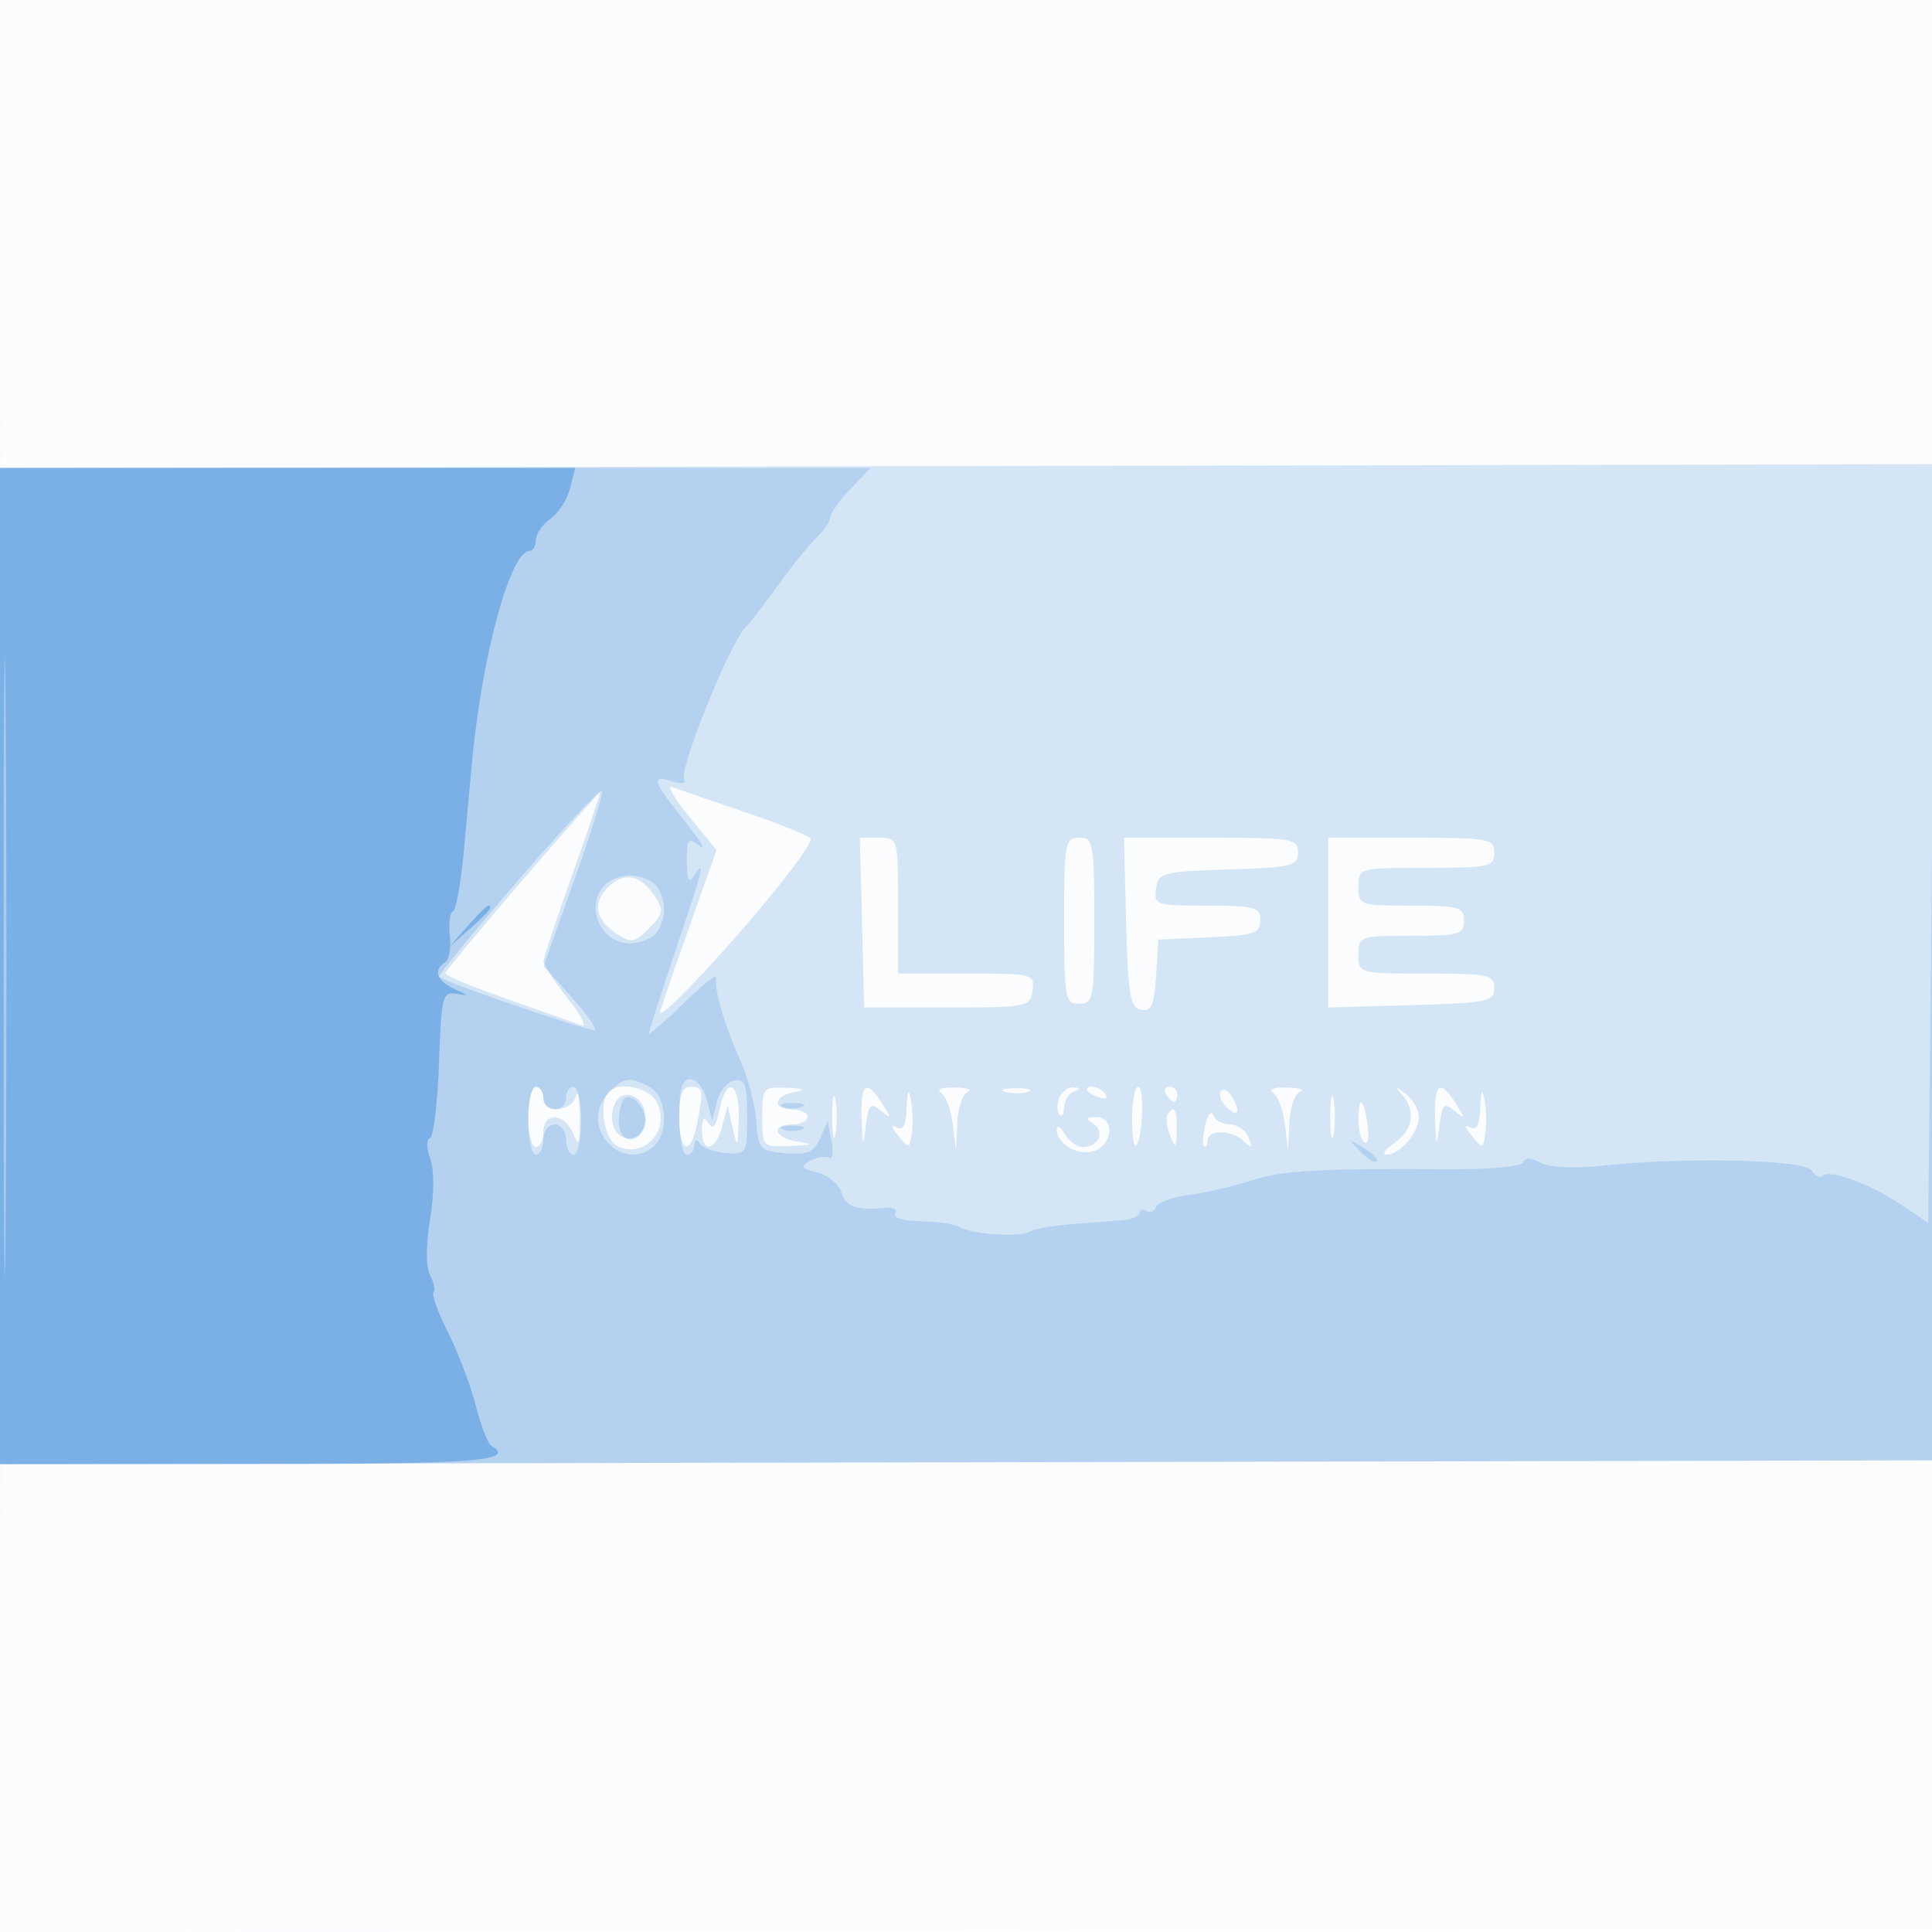 <svg xmlns="http://www.w3.org/2000/svg" width="256" height="256"><path fill="#1976D2" fill-opacity=".016" fill-rule="evenodd" d="M0 128.004v128.004l128.25-.254 128.25-.254.254-127.75L257.008 0H0v128.004m.485.496c0 70.4.119 99.053.265 63.672.146-35.38.146-92.98 0-128C.604 29.153.485 58.1.485 128.5"/><path fill="#1976D2" fill-opacity=".175" fill-rule="evenodd" d="M0 128.011v65.997l128.25-.254 128.25-.254.257-66 .257-66-128.507.258L0 62.015v65.996M.472 128c0 36.575.125 51.537.278 33.25.152-18.288.152-48.213 0-66.5C.597 76.462.472 91.425.472 128m90.816-19.824 3.66 4.466-3.348 9.429c-1.842 5.186-3.688 10.528-4.103 11.871-.421 1.363 4.002-2.972 10.012-9.813 5.963-6.788 10.37-12.617 9.878-13.068-.488-.447-4.487-2.031-8.887-3.52-4.4-1.488-8.646-2.96-9.436-3.269-.79-.31.211 1.447 2.224 3.904m-22.163 8.571c-5.569 6.461-10.124 11.974-10.122 12.25.001.277 3.714 1.806 8.25 3.398 4.536 1.593 8.919 3.145 9.739 3.45.821.305.034-1.287-1.75-3.539-1.783-2.252-3.232-4.479-3.22-4.95.012-.471 1.751-5.694 3.864-11.606C78 109.838 79.621 105 79.49 105c-.132 0-4.796 5.286-10.365 11.747m45.092 5.503.283 11.25h11c10.646 0 11.01-.072 11.32-2.25.311-2.191.083-2.25-8.75-2.25H119v-9c0-8.964-.01-9-2.533-9h-2.533l.283 11.25M141 122c0 10.333.121 11 2 11s2-.667 2-11-.121-11-2-11-2 .667-2 11m8.217.238c.242 9.626.526 11.285 1.976 11.562 1.369.263 1.751-.596 2-4.488l.307-4.812 6.75-.296c5.93-.259 6.75-.533 6.75-2.25 0-1.754-.722-1.954-7.07-1.954-6.759 0-7.055-.099-6.75-2.25.302-2.124.84-2.266 9.57-2.538 8.427-.261 9.25-.462 9.25-2.25 0-1.836-.74-1.962-11.533-1.962h-11.533l.283 11.238m26.781.012-.002 11.25 11.002-.312c10.11-.287 11.002-.47 11.002-2.25 0-1.774-.763-1.938-9-1.938-8.933 0-9-.019-9-2.5 0-2.429.2-2.5 7-2.5 6.333 0 7-.19 7-2s-.667-2-7-2c-6.8 0-7-.071-7-2.5 0-2.481.067-2.5 9-2.5 8.333 0 9-.148 9-2 0-1.879-.667-2-11-2h-11l-.002 11.25m-95.427-4.679c-2.096 2.097-1.704 4.27 1.106 6.133 1.963 1.301 2.387 1.232 4.323-.704 1.936-1.936 2.005-2.36.704-4.323-1.863-2.81-4.036-3.202-6.133-1.106M70 148c0 2.2.45 4 1 4s1-.9 1-2c0-2.727 2.844-2.548 3.969.25.732 1.823.894 1.395.852-2.25-.029-2.475-.259-3.713-.51-2.75-.558 2.132-4.311 2.35-4.311.25 0-.825-.45-1.5-1-1.5s-1 1.8-1 4m10.667-3.333c-1.378 1.377-.636 6.278 1.083 7.163 3.599 1.851 7.213-2.162 5.25-5.83-1.025-1.916-4.929-2.738-6.333-1.333M90 148c0 4.753 1.49 5.302 2.375.875.887-4.434.808-4.875-.875-4.875-1.083 0-1.5 1.111-1.5 4m5.334-.919c-.436 2.179-.863 2.691-1.46 1.75-.603-.952-.848-.691-.859.919-.021 3.151 1.799 2.811 2.672-.5l.725-2.75.676 3c.615 2.733.686 2.621.794-1.25.136-4.909-1.637-5.723-2.548-1.169M101 148c0 3.982.017 3.999 3.75 3.85 3.016-.12 3.212-.231 1-.566-3.157-.479-3.75-2.284-.75-2.284 1.1 0 2-.45 2-1s-.9-1-2-1c-2.728 0-2.537-1.757.25-2.294 1.627-.314 1.35-.471-1-.57-3.148-.132-3.25-.01-3.25 3.864m9.272 0c0 2.475.195 3.488.434 2.25.238-1.238.238-3.262 0-4.5-.239-1.238-.434-.225-.434 2.25m3.888.25c.143 3.788.204 3.889.568.934.357-2.901.608-3.151 2.001-2 1.436 1.187 1.455 1.095.191-.934-2.09-3.357-2.939-2.742-2.76 2m5.976-1.441c-.097 2.359-.495 3.093-1.386 2.558-.721-.433-.615.035.25 1.106 1.446 1.79 1.511 1.779 1.82-.308.175-1.191.124-3.177-.114-4.415-.308-1.596-.473-1.289-.57 1.059m4.533-2.035c.642.409 1.358 2.315 1.59 4.235l.421 3.491.16-3.667c.088-2.016.723-3.893 1.41-4.171.688-.277-.1-.533-1.75-.568-1.67-.035-2.482.266-1.831.68m8.6-.081c.973.254 2.323.237 3-.037.677-.274-.119-.481-1.769-.461-1.65.02-2.204.244-1.231.498m7.076.85c-.326.849-.311 1.824.031 2.167.343.343.624-.089.624-.96s.563-1.81 1.25-2.088c.979-.395.972-.521-.031-.583-.705-.043-1.548.615-1.874 1.464m3.655-1.15c0 .216.698.661 1.552.989.89.341 1.291.173.941-.393-.587-.951-2.493-1.406-2.493-.596m6 3.774c0 2.291.239 3.927.532 3.635.901-.902 1.154-7.802.286-7.802-.45 0-.818 1.875-.818 4.167m4.5-3.167c.34.55.816 1 1.059 1s.441-.45.441-1-.477-1-1.059-1-.781.45-.441 1m7.23-.357c-.286.471.108 1.437.875 2.146 1.546 1.429 1.842.464.505-1.646-.473-.746-1.094-.971-1.38-.5m6.939.131c.642.409 1.358 2.315 1.59 4.235l.421 3.491.16-3.667c.088-2.016.723-3.893 1.41-4.171.688-.277-.1-.533-1.75-.568-1.67-.035-2.482.266-1.831.68m7.603 3.226c0 2.475.195 3.488.434 2.25.238-1.238.238-3.262 0-4.5-.239-1.238-.434-.225-.434 2.25m9.478-3.002c1.894 2.124 1.503 4.711-.973 6.445-1.222.856-1.704 1.557-1.071 1.557 1.758 0 4.294-2.923 4.294-4.949 0-.993-.787-2.402-1.75-3.13-1.489-1.127-1.563-1.115-.5.077m4.41 3.252c.143 3.788.204 3.889.568.934.357-2.901.608-3.151 2.001-2 1.436 1.187 1.455 1.095.191-.934-2.09-3.357-2.939-2.742-2.76 2m5.976-1.441c-.097 2.359-.495 3.093-1.386 2.558-.721-.433-.615.035.25 1.106 1.446 1.79 1.511 1.779 1.82-.308.175-1.191.124-3.177-.114-4.415-.308-1.596-.473-1.289-.57 1.059m-114.746-.383c-.91 2.371.377 4.765 2.357 4.384 1.107-.213 1.753-1.249 1.753-2.81 0-2.851-3.156-4.059-4.11-1.574m98.61 2.015c0 1.343.369 2.669.819 2.947.451.279.624-.82.387-2.441-.525-3.574-1.206-3.86-1.206-.506m-25.316-.691c-.238.412-.072 1.65.371 2.75.702 1.746.813 1.651.875-.75.069-2.713-.399-3.464-1.246-2m5.031 1.232c-.35 1.337-.429 2.638-.175 2.891.253.253.46-.065.46-.706 0-1.55 3.271-1.493 4.859.083 1.01 1.002 1.127.903.593-.5-.366-.963-1.48-1.75-2.476-1.75-.995 0-1.993-.551-2.217-1.224-.225-.674-.694-.131-1.044 1.206m-14.837-.078c1.595 1.01.66 3.096-1.387 3.096-.766 0-1.85-.787-2.411-1.75-.561-.963-1.033-1.243-1.05-.622-.051 1.916 2.769 3.571 4.922 2.887 2.533-.804 2.78-4.521.298-4.5-1.384.012-1.462.198-.372.889"/><path fill="#1976D2" fill-opacity=".169" fill-rule="evenodd" d="M0 128.004v66.004l128.25-.254 128.25-.254.017-66.5.018-66.5-.518 50.762-.517 50.763-3.5-2.35c-4.121-2.766-9.563-4.779-10.469-3.872-.352.351-1.009.042-1.46-.688-.911-1.474-16.67-1.846-27.77-.655-3.758.403-6.975.25-8.169-.389-1.287-.689-2.086-.709-2.303-.059-.193.58-4.511.966-10.33.923-16.992-.125-21.698.157-25.922 1.554-2.242.741-5.865 1.573-8.05 1.849-2.186.276-4.137.991-4.336 1.588-.199.598-.773.832-1.276.521-.503-.311-.915-.201-.915.244s-1.012.893-2.25.995c-1.238.103-4.275.338-6.75.522-2.475.185-4.95.621-5.5.969-1.259.796-7.766.395-9.335-.575-.647-.4-2.968-.752-5.157-.782-2.287-.032-3.727-.465-3.385-1.019.328-.53-.241-.875-1.264-.767-3.821.404-5.242-.089-5.858-2.032-.349-1.098-1.786-2.286-3.193-2.64-2.163-.542-2.306-.784-.926-1.556.899-.503 2.015-.679 2.481-.39.467.288.616-.689.333-2.172l-.515-2.695-1.016 2.275c-.827 1.854-1.678 2.22-4.59 1.976-3.397-.285-3.59-.5-3.87-4.3-.162-2.2-1.109-5.8-2.106-8-2.098-4.632-3.529-9.562-3.194-11 .128-.55-1.823 1.006-4.336 3.458-2.513 2.452-4.569 4.228-4.569 3.947 0-.282 1.575-5.189 3.5-10.905 3.704-10.999 4.056-12.408 2.5-10-.732 1.132-.973.673-.985-1.872-.014-3.069.143-3.249 1.735-2 .963.754.063-.729-2-3.296-4.312-5.369-4.576-6.229-1.625-5.292 1.241.394 1.883.282 1.543-.269-.788-1.273 6.276-18.654 8.238-20.271.334-.275 2.179-2.679 4.1-5.342 1.922-2.662 4.281-5.575 5.244-6.472.962-.897 1.75-2.068 1.75-2.604 0-.535 1.209-2.235 2.687-3.777L115.374 62H0v66.004M.472 128c0 36.575.125 51.537.278 33.25.152-18.288.152-48.213 0-66.5C.597 76.462.472 91.425.472 128m68.203-11.368c-5.954 6.903-10.679 12.662-10.5 12.797 1.145.864 20.316 7.413 20.669 7.06.24-.24-1.196-2.243-3.191-4.452l-3.628-4.015 4.001-11.219c2.201-6.17 3.883-11.556 3.738-11.97-.145-.413-5.135 4.896-11.089 11.799m11.525.568c-2.805 2.805-.692 7.8 3.3 7.8 1.155 0 2.64-.54 3.3-1.2.66-.66 1.2-2.145 1.2-3.3 0-1.155-.54-2.64-1.2-3.3-.66-.66-2.145-1.2-3.3-1.2-1.155 0-2.64.54-3.3 1.2m.273 27.83c-3.748 4.141 1.811 10.469 6.082 6.924 2.129-1.767 1.826-6.68-.489-7.919-2.717-1.454-3.503-1.314-5.593.995M90 148c0 2.75.45 5 1 5s1.007-.562 1.015-1.25c.01-.813.273-.885.75-.208.404.574 1.972 1.131 3.485 1.239 2.664.19 2.75.038 2.75-4.866 0-4.233-.279-5.008-1.706-4.733-.939.181-1.979 1.451-2.312 2.823l-.606 2.495-.707-2.75c-.389-1.512-1.374-2.75-2.188-2.75-1.111 0-1.481 1.251-1.481 5m-20 .5c0 2.475.45 4.5 1 4.5s1-.9 1-2c0-1.111.667-2 1.5-2s1.5.889 1.5 2c0 1.1.45 2 1 2s1-2.025 1-4.5-.45-4.5-1-4.5-1 .675-1 1.5-.675 1.5-1.5 1.5-1.5-.675-1.5-1.5-.45-1.5-1-1.5-1 2.025-1 4.5m12.69-2.857c-.379.38-.69 1.74-.69 3.024 0 2.698 2.465 3.169 3.43.655.687-1.79-1.582-4.837-2.74-3.679m21.06 1.019c.688.278 1.813.278 2.5 0 .688-.277.125-.504-1.25-.504s-1.937.227-1.25.504m0 3c.688.278 1.813.278 2.5 0 .688-.277.125-.504-1.25-.504s-1.937.227-1.25.504m76.476 2.917c.95.991 1.942 1.587 2.205 1.324.263-.263-.514-1.074-1.726-1.803-2.107-1.265-2.128-1.243-.479.479"/><path fill="#1976D2" fill-opacity=".372" fill-rule="evenodd" d="M0 128v66h33c30.149 0 35.404-.396 32.123-2.424-.482-.298-1.416-2.687-2.075-5.309-.659-2.622-2.302-6.967-3.652-9.655-1.349-2.689-2.231-5.111-1.959-5.382.271-.271.073-1.277-.44-2.236-.575-1.074-.578-3.922-.009-7.419.554-3.406.561-6.63.018-8.059-.505-1.329-.522-2.523-.039-2.699.477-.175 1.017-4.63 1.2-9.902.311-8.953.465-9.561 2.333-9.222 1.665.302 1.623.196-.25-.633-2.372-1.05-2.907-2.536-1.275-3.545.537-.331.823-1.916.636-3.521-.187-1.605-.008-3.047.398-3.206.406-.158 1.048-3.663 1.427-7.788s.878-9.525 1.109-12c1.324-14.189 5.085-28 7.626-28 .456 0 .829-.649.829-1.443s.868-2.052 1.929-2.795c1.062-.743 2.235-2.569 2.609-4.057L76.217 62H0v66m61.924-5.25L59.5 125.5l2.75-2.424c2.57-2.266 3.209-3.076 2.424-3.076-.179 0-1.416 1.237-2.75 2.75"/></svg>